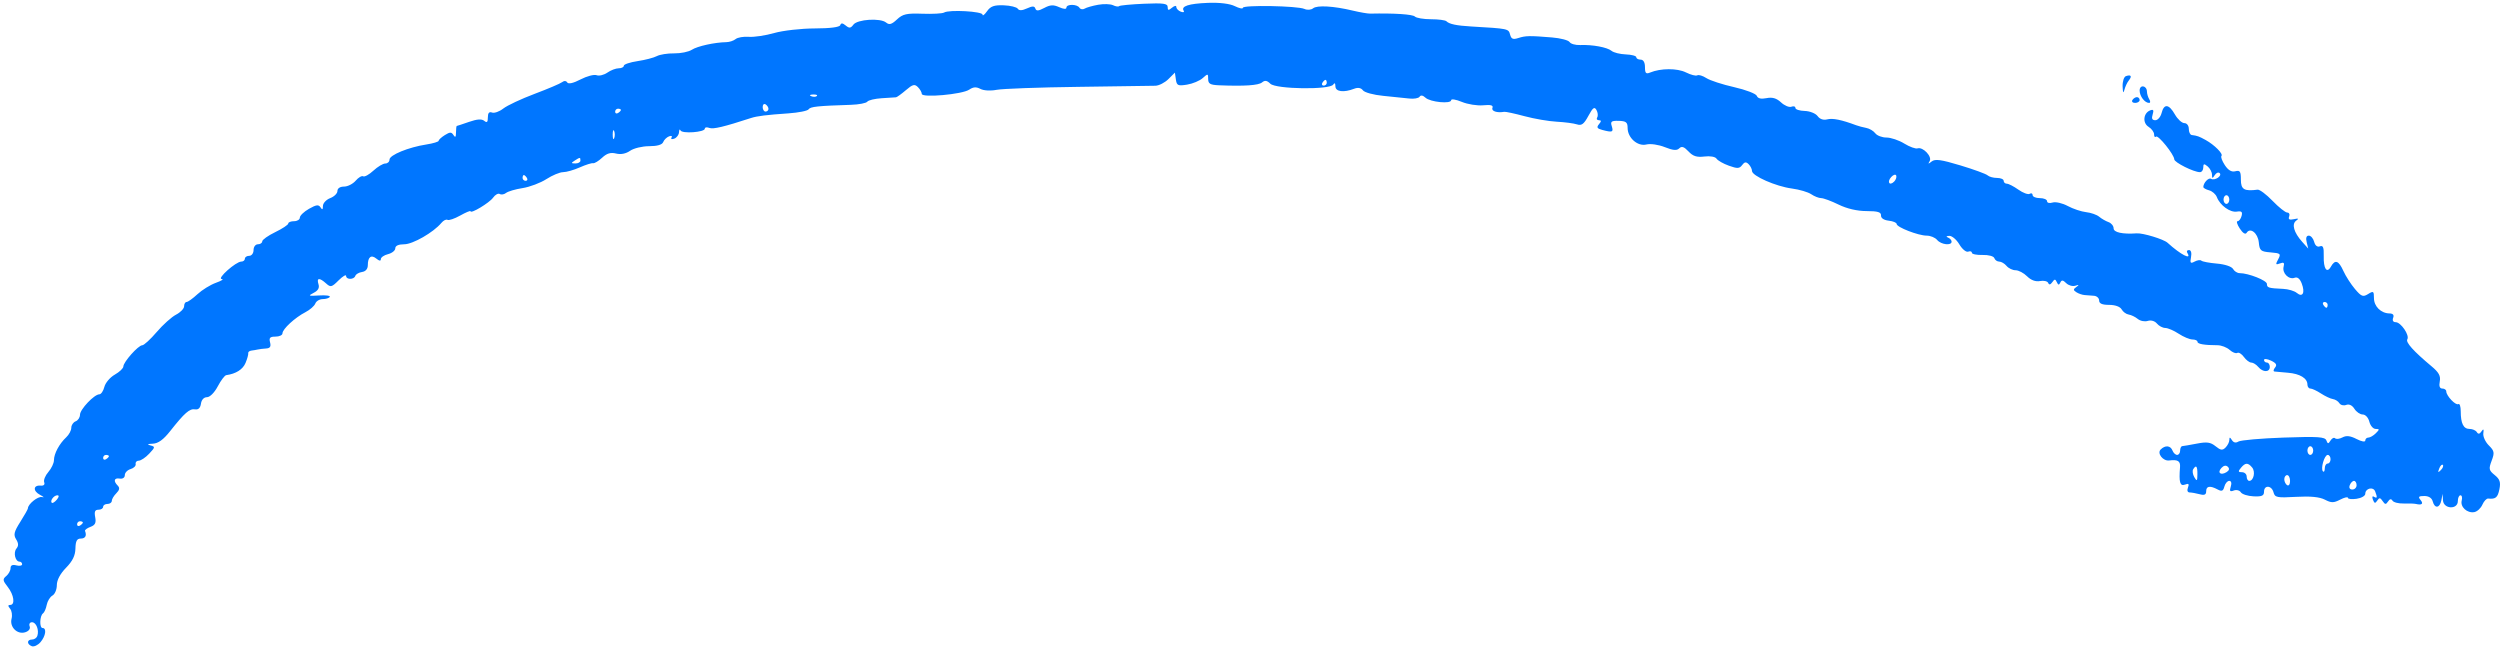 <svg width="181" height="47" viewBox="0 0 181 47" fill="none" xmlns="http://www.w3.org/2000/svg">
<path fill-rule="evenodd" clip-rule="evenodd" d="M79.505 0.345C79.098 0.418 78.657 0.544 78.525 0.626C78.393 0.707 78.226 0.678 78.153 0.561C77.985 0.29 77.209 0.283 77.209 0.553C77.209 0.678 77.002 0.664 76.683 0.519C76.272 0.332 76.037 0.344 75.602 0.576C75.184 0.798 75.025 0.809 74.961 0.621C74.897 0.43 74.752 0.427 74.352 0.609C73.994 0.772 73.783 0.779 73.685 0.631C73.607 0.512 73.148 0.401 72.664 0.384C71.972 0.359 71.715 0.452 71.46 0.815C71.281 1.069 71.135 1.179 71.135 1.06C71.135 0.819 68.712 0.687 68.354 0.907C68.233 0.982 67.526 1.021 66.784 0.994C65.639 0.953 65.36 1.015 64.94 1.409C64.556 1.769 64.381 1.819 64.156 1.633C63.74 1.289 62.075 1.396 61.785 1.786C61.591 2.048 61.487 2.06 61.23 1.847C61.004 1.66 60.891 1.652 60.835 1.82C60.785 1.968 60.106 2.056 58.982 2.059C58.006 2.061 56.689 2.211 56.055 2.391C55.422 2.572 54.593 2.696 54.212 2.666C53.832 2.637 53.404 2.71 53.26 2.829C53.117 2.948 52.815 3.048 52.59 3.052C51.734 3.067 50.491 3.342 50.087 3.604C49.856 3.754 49.281 3.871 48.809 3.864C48.337 3.857 47.771 3.947 47.553 4.064C47.333 4.181 46.707 4.343 46.16 4.425C45.612 4.507 45.165 4.657 45.165 4.759C45.165 4.861 44.997 4.944 44.793 4.944C44.588 4.944 44.218 5.085 43.972 5.258C43.725 5.43 43.375 5.514 43.194 5.445C43.012 5.375 42.49 5.513 42.032 5.751C41.513 6.021 41.152 6.104 41.07 5.971C40.99 5.843 40.843 5.834 40.696 5.949C40.562 6.053 39.666 6.434 38.704 6.796C37.742 7.157 36.723 7.635 36.439 7.858C36.155 8.081 35.787 8.211 35.622 8.148C35.416 8.069 35.321 8.18 35.321 8.499C35.321 8.847 35.255 8.91 35.059 8.749C34.877 8.598 34.543 8.621 33.96 8.824C33.499 8.985 33.098 9.117 33.07 9.119C33.041 9.121 33.016 9.334 33.014 9.592C33.012 9.931 32.962 9.984 32.833 9.782C32.684 9.548 32.581 9.548 32.208 9.78C31.962 9.933 31.761 10.117 31.761 10.19C31.761 10.263 31.36 10.384 30.871 10.46C29.576 10.661 28.2 11.224 28.2 11.553C28.2 11.709 28.064 11.838 27.897 11.838C27.73 11.838 27.341 12.071 27.033 12.356C26.724 12.641 26.392 12.825 26.295 12.765C26.197 12.705 25.952 12.847 25.751 13.082C25.549 13.317 25.17 13.509 24.908 13.509C24.62 13.509 24.43 13.635 24.43 13.827C24.43 14.002 24.195 14.235 23.907 14.344C23.619 14.453 23.382 14.71 23.38 14.913C23.378 15.188 23.332 15.214 23.205 15.013C23.067 14.797 22.898 14.819 22.372 15.118C22.008 15.324 21.71 15.611 21.709 15.754C21.708 15.898 21.519 16.015 21.289 16.015C21.058 16.015 20.87 16.09 20.87 16.183C20.87 16.274 20.446 16.555 19.928 16.806C19.409 17.058 18.985 17.358 18.985 17.475C18.985 17.591 18.844 17.686 18.671 17.686C18.497 17.686 18.357 17.872 18.357 18.104C18.357 18.336 18.217 18.522 18.043 18.522C17.87 18.522 17.729 18.616 17.729 18.731C17.729 18.846 17.611 18.94 17.467 18.94C17.076 18.941 15.676 20.19 16.053 20.202C16.226 20.207 16.037 20.33 15.634 20.474C15.231 20.619 14.628 20.991 14.295 21.301C13.961 21.611 13.608 21.864 13.509 21.864C13.411 21.864 13.33 22.003 13.33 22.172C13.33 22.341 13.068 22.615 12.746 22.781C12.425 22.947 11.794 23.513 11.344 24.04C10.894 24.566 10.424 24.997 10.299 24.997C10.014 24.997 8.933 26.211 8.931 26.533C8.93 26.665 8.651 26.931 8.31 27.124C7.969 27.317 7.63 27.717 7.556 28.012C7.481 28.307 7.318 28.548 7.193 28.548C6.825 28.548 5.791 29.639 5.791 30.027C5.791 30.223 5.649 30.438 5.476 30.504C5.304 30.57 5.162 30.78 5.162 30.971C5.162 31.163 4.997 31.472 4.796 31.659C4.295 32.123 3.906 32.85 3.906 33.318C3.906 33.532 3.723 33.916 3.5 34.173C3.277 34.43 3.142 34.764 3.2 34.915C3.265 35.083 3.166 35.179 2.948 35.159C2.398 35.111 2.37 35.551 2.905 35.831C3.167 35.969 3.231 36.039 3.046 35.988C2.757 35.909 2.021 36.495 2.021 36.806C2.021 36.864 1.773 37.303 1.471 37.781C1.014 38.502 0.963 38.718 1.168 39.047C1.346 39.331 1.353 39.519 1.191 39.714C0.95 40.003 1.105 40.663 1.415 40.663C1.518 40.663 1.602 40.749 1.602 40.853C1.602 40.957 1.413 40.993 1.183 40.933C0.902 40.86 0.764 40.926 0.764 41.136C0.764 41.307 0.624 41.564 0.453 41.705C0.181 41.931 0.194 42.029 0.558 42.49C1.011 43.065 1.113 43.797 0.739 43.797C0.569 43.797 0.567 43.873 0.73 44.069C0.854 44.218 0.903 44.544 0.838 44.792C0.68 45.393 1.249 45.959 1.826 45.776C2.087 45.694 2.215 45.522 2.147 45.344C2.084 45.181 2.159 45.05 2.317 45.05C2.623 45.05 2.845 45.62 2.702 46.042C2.654 46.186 2.481 46.303 2.317 46.303C1.94 46.303 1.93 46.642 2.304 46.785C2.46 46.844 2.743 46.712 2.932 46.492C3.309 46.053 3.394 45.468 3.081 45.468C2.844 45.468 2.872 44.577 3.115 44.408C3.21 44.342 3.33 44.065 3.383 43.792C3.436 43.519 3.622 43.216 3.797 43.118C3.972 43.02 4.115 42.681 4.115 42.364C4.115 41.998 4.358 41.539 4.78 41.108C5.255 40.624 5.45 40.224 5.461 39.712C5.473 39.173 5.568 38.993 5.843 38.993C6.177 38.992 6.294 38.788 6.157 38.442C6.128 38.369 6.305 38.235 6.55 38.145C6.891 38.019 6.971 37.854 6.892 37.442C6.816 37.043 6.877 36.904 7.127 36.904C7.314 36.904 7.466 36.81 7.466 36.695C7.466 36.58 7.607 36.486 7.78 36.486C7.953 36.486 8.094 36.385 8.094 36.262C8.094 36.139 8.242 35.891 8.422 35.712C8.654 35.48 8.684 35.32 8.527 35.162C8.19 34.827 8.259 34.58 8.67 34.649C8.884 34.685 9.037 34.58 9.037 34.397C9.037 34.225 9.225 34.028 9.456 33.961C9.686 33.893 9.851 33.728 9.822 33.595C9.794 33.462 9.895 33.352 10.048 33.352C10.2 33.352 10.539 33.126 10.799 32.849C11.241 32.38 11.248 32.339 10.888 32.247C10.621 32.178 10.674 32.14 11.061 32.123C11.452 32.107 11.829 31.834 12.318 31.215C13.366 29.888 13.728 29.572 14.123 29.637C14.36 29.677 14.505 29.537 14.549 29.227C14.589 28.944 14.762 28.757 14.984 28.757C15.195 28.757 15.527 28.425 15.765 27.974C15.992 27.543 16.268 27.178 16.377 27.162C17.084 27.063 17.581 26.748 17.778 26.274C17.903 25.974 17.99 25.658 17.972 25.572C17.953 25.486 18.056 25.401 18.2 25.383C18.344 25.366 18.556 25.329 18.671 25.303C18.786 25.276 19.056 25.244 19.271 25.23C19.555 25.213 19.632 25.091 19.553 24.788C19.466 24.456 19.546 24.371 19.947 24.371C20.224 24.371 20.451 24.264 20.451 24.134C20.451 23.826 21.356 22.992 22.113 22.602C22.438 22.434 22.76 22.153 22.828 21.976C22.896 21.8 23.137 21.655 23.364 21.655C23.591 21.655 23.822 21.583 23.877 21.495C23.932 21.406 23.584 21.36 23.104 21.391C22.325 21.441 22.282 21.421 22.706 21.204C23.033 21.037 23.143 20.842 23.058 20.577C22.909 20.107 23.125 20.084 23.607 20.519C23.937 20.817 24.014 20.798 24.513 20.3C24.813 20.001 25.059 19.855 25.059 19.975C25.059 20.26 25.63 20.258 25.726 19.973C25.766 19.852 25.986 19.725 26.215 19.691C26.474 19.652 26.63 19.468 26.63 19.199C26.63 18.601 26.875 18.414 27.253 18.727C27.465 18.902 27.572 18.913 27.572 18.76C27.572 18.634 27.808 18.471 28.096 18.399C28.384 18.327 28.619 18.137 28.619 17.977C28.619 17.792 28.852 17.686 29.262 17.686C29.886 17.686 31.382 16.827 31.954 16.14C32.104 15.959 32.305 15.859 32.399 15.917C32.494 15.976 32.907 15.835 33.318 15.605C33.729 15.375 34.065 15.235 34.065 15.293C34.065 15.509 35.435 14.686 35.702 14.309C35.854 14.095 36.07 13.976 36.182 14.045C36.295 14.115 36.5 14.08 36.639 13.968C36.778 13.856 37.316 13.699 37.834 13.618C38.353 13.537 39.128 13.245 39.558 12.968C39.987 12.691 40.532 12.464 40.769 12.464C41.005 12.464 41.549 12.309 41.977 12.119C42.406 11.929 42.84 11.792 42.942 11.815C43.044 11.838 43.338 11.659 43.595 11.418C43.934 11.101 44.212 11.018 44.602 11.116C44.948 11.202 45.313 11.131 45.619 10.917C45.881 10.734 46.502 10.584 46.998 10.584C47.585 10.584 47.94 10.48 48.015 10.287C48.078 10.124 48.268 9.937 48.438 9.872C48.61 9.806 48.691 9.844 48.62 9.958C48.549 10.073 48.635 10.108 48.819 10.037C48.998 9.969 49.152 9.759 49.161 9.57C49.17 9.381 49.218 9.323 49.267 9.441C49.374 9.695 51.029 9.577 51.029 9.316C51.029 9.216 51.177 9.192 51.359 9.262C51.637 9.368 52.407 9.185 54.38 8.542C54.812 8.402 55.509 8.315 57.078 8.208C57.814 8.157 58.474 8.025 58.544 7.914C58.667 7.722 59.194 7.666 61.605 7.589C62.181 7.571 62.716 7.468 62.793 7.361C62.87 7.254 63.342 7.142 63.84 7.111C64.339 7.081 64.803 7.051 64.871 7.045C64.94 7.038 65.261 6.806 65.585 6.529C66.078 6.106 66.219 6.07 66.455 6.305C66.61 6.459 66.737 6.681 66.737 6.797C66.737 7.096 69.671 6.834 70.172 6.49C70.463 6.292 70.682 6.277 70.98 6.436C71.215 6.561 71.713 6.59 72.152 6.504C72.572 6.422 75.224 6.325 78.046 6.289C80.868 6.253 83.391 6.217 83.651 6.208C83.911 6.2 84.335 5.983 84.593 5.726L85.062 5.258L85.133 5.752C85.195 6.194 85.282 6.234 85.944 6.127C86.352 6.061 86.862 5.847 87.078 5.652C87.45 5.316 87.471 5.32 87.471 5.72C87.471 6.064 87.618 6.149 88.256 6.175C90.1 6.25 91.112 6.182 91.371 5.968C91.577 5.798 91.731 5.821 91.971 6.06C92.371 6.459 96.275 6.514 96.526 6.124C96.624 5.97 96.681 6.016 96.683 6.25C96.686 6.642 97.289 6.718 98.047 6.423C98.319 6.318 98.54 6.359 98.676 6.54C98.791 6.694 99.451 6.874 100.142 6.939C100.833 7.004 101.68 7.092 102.025 7.133C102.37 7.174 102.71 7.114 102.78 7C102.86 6.872 103.019 6.898 103.201 7.07C103.543 7.394 105.064 7.543 105.064 7.253C105.064 7.144 105.41 7.199 105.834 7.376C106.258 7.552 106.953 7.663 107.379 7.623C107.94 7.57 108.126 7.623 108.053 7.813C107.962 8.048 108.386 8.188 108.906 8.096C109.004 8.078 109.664 8.22 110.372 8.411C111.081 8.602 112.132 8.782 112.708 8.812C113.284 8.842 113.944 8.929 114.174 9.005C114.506 9.114 114.677 8.987 114.998 8.391C115.325 7.785 115.438 7.703 115.585 7.965C115.685 8.144 115.71 8.383 115.639 8.497C115.569 8.611 115.622 8.704 115.758 8.704C115.945 8.704 115.947 8.775 115.766 8.992C115.577 9.22 115.626 9.307 116.002 9.407C116.741 9.604 116.83 9.57 116.692 9.136C116.583 8.794 116.662 8.735 117.201 8.75C117.726 8.765 117.839 8.855 117.839 9.258C117.839 9.981 118.565 10.62 119.204 10.46C119.494 10.388 120.082 10.473 120.533 10.653C121.135 10.893 121.403 10.915 121.579 10.739C121.756 10.564 121.926 10.621 122.245 10.962C122.572 11.312 122.847 11.4 123.397 11.332C123.815 11.28 124.186 11.346 124.278 11.488C124.365 11.623 124.766 11.852 125.17 11.996C125.788 12.219 125.938 12.211 126.13 11.951C126.303 11.717 126.415 11.701 126.601 11.887C126.735 12.021 126.845 12.242 126.845 12.379C126.845 12.735 128.575 13.496 129.734 13.649C130.276 13.721 130.906 13.907 131.133 14.062C131.36 14.217 131.684 14.344 131.852 14.344C132.021 14.344 132.589 14.555 133.114 14.812C133.722 15.109 134.46 15.281 135.138 15.282C135.954 15.284 136.2 15.358 136.185 15.598C136.173 15.79 136.386 15.936 136.741 15.977C137.058 16.013 137.317 16.12 137.317 16.215C137.317 16.451 138.886 17.06 139.495 17.06C139.766 17.06 140.106 17.201 140.249 17.373C140.533 17.715 141.296 17.803 141.296 17.495C141.296 17.39 141.179 17.256 141.034 17.198C140.873 17.133 140.909 17.086 141.127 17.076C141.322 17.067 141.65 17.343 141.856 17.691C142.061 18.037 142.349 18.275 142.496 18.219C142.642 18.163 142.762 18.199 142.762 18.299C142.762 18.399 143.109 18.471 143.533 18.459C143.966 18.446 144.342 18.547 144.389 18.688C144.435 18.826 144.595 18.94 144.744 18.94C144.893 18.94 145.132 19.081 145.276 19.253C145.419 19.425 145.713 19.566 145.929 19.566C146.146 19.566 146.52 19.763 146.762 20.005C147.045 20.287 147.378 20.409 147.697 20.348C147.97 20.296 148.236 20.358 148.289 20.484C148.353 20.639 148.451 20.621 148.585 20.43C148.754 20.19 148.806 20.19 148.915 20.43C149.015 20.649 149.074 20.655 149.167 20.456C149.26 20.257 149.359 20.267 149.592 20.499C149.759 20.666 150.057 20.75 150.256 20.686C150.532 20.598 150.55 20.619 150.332 20.774C150.093 20.944 150.093 21.005 150.332 21.159C150.488 21.259 150.758 21.351 150.93 21.363C151.103 21.375 151.41 21.398 151.611 21.415C151.813 21.432 151.978 21.587 151.978 21.759C151.978 21.978 152.197 22.073 152.7 22.073C153.138 22.073 153.495 22.202 153.606 22.399C153.707 22.579 153.937 22.747 154.119 22.774C154.3 22.801 154.595 22.944 154.774 23.091C154.953 23.239 155.279 23.304 155.498 23.234C155.734 23.16 156.006 23.238 156.162 23.426C156.308 23.601 156.58 23.744 156.768 23.745C156.955 23.746 157.391 23.933 157.737 24.162C158.083 24.39 158.53 24.577 158.732 24.578C158.933 24.579 159.098 24.653 159.098 24.744C159.098 24.907 159.588 24.992 160.547 24.995C160.826 24.995 161.22 25.147 161.424 25.33C161.628 25.514 161.878 25.614 161.979 25.551C162.081 25.488 162.296 25.62 162.458 25.844C162.619 26.067 162.86 26.25 162.994 26.25C163.127 26.25 163.353 26.392 163.497 26.564C163.833 26.968 164.334 26.968 164.334 26.564C164.334 26.392 164.24 26.25 164.125 26.25C164.01 26.25 163.915 26.165 163.915 26.061C163.915 25.957 164.144 25.98 164.423 26.111C164.799 26.288 164.874 26.419 164.712 26.614C164.591 26.759 164.575 26.887 164.675 26.899C164.776 26.911 165.216 26.95 165.654 26.987C166.518 27.059 167.057 27.388 167.057 27.843C167.057 28.001 167.155 28.131 167.274 28.131C167.393 28.131 167.737 28.291 168.038 28.488C168.34 28.685 168.727 28.867 168.9 28.892C169.073 28.918 169.285 29.052 169.371 29.191C169.457 29.331 169.68 29.387 169.865 29.316C170.075 29.235 170.3 29.342 170.46 29.599C170.602 29.825 170.874 30.01 171.064 30.01C171.258 30.01 171.467 30.239 171.541 30.533C171.614 30.82 171.819 31.055 171.998 31.055C172.287 31.055 172.288 31.09 172.009 31.368C171.836 31.541 171.594 31.681 171.47 31.681C171.347 31.681 171.246 31.778 171.246 31.896C171.246 32.018 170.974 31.97 170.616 31.785C170.163 31.551 169.876 31.518 169.596 31.668C169.382 31.782 169.142 31.811 169.063 31.732C168.984 31.654 168.835 31.725 168.732 31.891C168.57 32.152 168.53 32.151 168.428 31.884C168.329 31.627 167.828 31.594 165.327 31.681C163.687 31.739 162.216 31.868 162.059 31.969C161.876 32.087 161.709 32.05 161.592 31.865C161.446 31.636 161.408 31.633 161.405 31.853C161.404 32.005 161.28 32.251 161.13 32.401C160.907 32.623 160.777 32.607 160.406 32.307C160.043 32.014 159.779 31.977 159.055 32.117C158.561 32.212 158.085 32.294 157.999 32.299C157.912 32.304 157.842 32.449 157.842 32.621C157.842 32.794 157.745 32.935 157.626 32.935C157.507 32.935 157.355 32.794 157.289 32.621C157.146 32.249 156.762 32.215 156.431 32.545C156.154 32.822 156.604 33.397 157.052 33.338C157.672 33.257 157.87 33.379 157.834 33.822C157.745 34.914 157.833 35.223 158.192 35.085C158.458 34.983 158.51 35.036 158.408 35.301C158.328 35.509 158.377 35.651 158.529 35.653C158.669 35.655 158.996 35.713 159.255 35.782C159.602 35.875 159.727 35.818 159.727 35.57C159.727 35.185 160.001 35.141 160.555 35.436C160.857 35.598 160.96 35.554 161.045 35.227C161.105 35 161.263 34.815 161.397 34.815C161.544 34.815 161.588 34.978 161.507 35.231C161.403 35.559 161.449 35.619 161.724 35.514C161.916 35.441 162.145 35.497 162.234 35.64C162.322 35.783 162.737 35.916 163.155 35.935C163.756 35.963 163.915 35.893 163.915 35.602C163.915 35.098 164.469 35.133 164.603 35.646C164.701 36.02 164.855 36.05 166.235 35.972C167.27 35.914 167.937 35.978 168.316 36.173C168.789 36.418 168.957 36.418 169.431 36.172C169.738 36.014 169.989 35.956 169.989 36.044C169.989 36.132 170.272 36.163 170.617 36.112C170.963 36.062 171.246 35.9 171.246 35.753C171.246 35.353 171.821 35.211 171.961 35.576C172.134 36.023 172.114 36.112 171.876 35.965C171.756 35.891 171.724 35.98 171.801 36.179C171.906 36.453 171.968 36.465 172.113 36.242C172.26 36.014 172.331 36.02 172.502 36.277C172.676 36.537 172.743 36.542 172.895 36.307C173.019 36.116 173.124 36.097 173.217 36.248C173.294 36.371 173.659 36.464 174.029 36.454C174.399 36.444 174.796 36.458 174.911 36.486C175.346 36.589 175.478 36.476 175.247 36.199C175.055 35.968 175.109 35.911 175.518 35.911C175.84 35.911 176.065 36.055 176.13 36.303C176.272 36.842 176.643 36.795 176.753 36.225L176.844 35.755L176.872 36.225C176.911 36.864 177.948 36.914 177.948 36.277C177.948 36.047 178.033 35.859 178.137 35.859C178.242 35.859 178.283 36.03 178.228 36.239C178.107 36.7 178.624 37.173 179.142 37.076C179.349 37.038 179.611 36.796 179.724 36.539C179.838 36.282 180.026 36.082 180.143 36.095C180.681 36.152 180.836 36.024 180.957 35.422C181.06 34.909 180.99 34.697 180.617 34.395C180.195 34.054 180.172 33.949 180.395 33.358C180.616 32.774 180.592 32.648 180.189 32.246C179.939 31.996 179.76 31.602 179.793 31.371C179.836 31.057 179.802 31.023 179.659 31.234C179.524 31.432 179.423 31.448 179.323 31.286C179.244 31.159 179.007 31.055 178.796 31.055C178.354 31.055 178.157 30.659 178.157 29.772C178.157 29.43 178.08 29.198 177.985 29.256C177.793 29.375 177.11 28.658 177.11 28.337C177.11 28.223 176.982 28.131 176.825 28.131C176.635 28.131 176.573 27.959 176.639 27.614C176.715 27.219 176.575 26.962 176.042 26.518C174.736 25.426 174.157 24.782 174.29 24.567C174.47 24.276 173.824 23.326 173.447 23.326C173.263 23.326 173.191 23.202 173.264 23.013C173.345 22.805 173.254 22.697 172.996 22.693C172.38 22.682 171.874 22.18 171.874 21.578C171.874 21.076 171.835 21.049 171.452 21.288C171.082 21.518 170.966 21.474 170.499 20.924C170.207 20.579 169.83 19.992 169.662 19.619C169.318 18.857 169.06 18.767 168.759 19.303C168.463 19.83 168.213 19.456 168.238 18.525C168.254 17.908 168.189 17.747 167.96 17.835C167.773 17.906 167.616 17.782 167.544 17.505C167.479 17.26 167.305 17.06 167.157 17.06C166.982 17.06 166.928 17.226 167.002 17.53L167.118 18L166.675 17.505C166.071 16.83 165.901 16.217 166.249 15.971C166.457 15.824 166.412 15.796 166.078 15.869C165.751 15.94 165.654 15.886 165.734 15.678C165.795 15.519 165.734 15.389 165.597 15.389C165.46 15.389 164.982 15.008 164.533 14.542C164.085 14.077 163.598 13.712 163.451 13.732C162.475 13.86 162.24 13.719 162.24 13.006C162.24 12.408 162.176 12.311 161.839 12.399C161.566 12.47 161.323 12.329 161.077 11.955C160.879 11.653 160.769 11.355 160.833 11.291C160.979 11.146 160.331 10.492 159.69 10.137C159.206 9.87 159.081 9.825 158.68 9.775C158.564 9.76 158.47 9.561 158.47 9.331C158.47 9.093 158.33 8.913 158.146 8.913C157.968 8.913 157.662 8.632 157.465 8.288C157.03 7.525 156.674 7.486 156.499 8.182C156.427 8.469 156.222 8.704 156.044 8.704C155.815 8.704 155.758 8.581 155.852 8.288C155.951 7.977 155.906 7.901 155.677 7.989C155.176 8.181 155.103 8.9 155.555 9.181C155.776 9.319 155.957 9.566 155.957 9.729C155.957 9.893 156.018 9.966 156.092 9.892C156.243 9.742 157.408 11.188 157.417 11.536C157.423 11.761 158.829 12.464 159.273 12.464C159.408 12.464 159.517 12.312 159.517 12.125C159.517 11.848 159.574 11.833 159.831 12.046C160.004 12.19 160.147 12.459 160.149 12.646C160.151 12.937 160.18 12.942 160.347 12.679C160.454 12.51 160.615 12.445 160.704 12.534C160.906 12.735 160.342 13.107 160.08 12.946C159.903 12.837 159.528 13.233 159.52 13.536C159.519 13.609 159.705 13.718 159.935 13.778C160.165 13.838 160.42 14.06 160.501 14.272C160.731 14.871 161.461 15.399 161.949 15.32C162.291 15.265 162.369 15.336 162.292 15.632C162.236 15.843 162.106 16.015 162.001 16.015C161.897 16.015 161.97 16.256 162.163 16.55C162.38 16.881 162.568 16.998 162.655 16.856C162.915 16.438 163.471 16.874 163.537 17.547C163.595 18.147 163.674 18.215 164.387 18.273C165.113 18.333 165.155 18.372 164.939 18.775C164.737 19.151 164.755 19.193 165.068 19.073C165.346 18.966 165.409 19.022 165.334 19.308C165.212 19.77 165.711 20.272 166.132 20.111C166.334 20.033 166.513 20.179 166.646 20.528C166.903 21.2 166.712 21.559 166.286 21.206C166.113 21.062 165.673 20.932 165.31 20.915C164.237 20.866 164.125 20.833 164.125 20.557C164.125 20.305 162.786 19.775 162.149 19.775C161.98 19.775 161.765 19.639 161.672 19.472C161.573 19.297 161.083 19.133 160.504 19.084C159.955 19.037 159.449 18.941 159.379 18.872C159.31 18.802 159.09 18.832 158.892 18.938C158.588 19.1 158.547 19.05 158.63 18.617C158.689 18.308 158.631 18.104 158.482 18.104C158.347 18.104 158.294 18.198 158.365 18.313C158.708 18.866 157.885 18.443 156.928 17.574C156.647 17.319 155.152 16.863 154.7 16.895C153.667 16.967 153.025 16.827 153.025 16.531C153.025 16.355 152.86 16.153 152.658 16.081C152.457 16.01 152.15 15.834 151.978 15.689C151.805 15.545 151.381 15.397 151.035 15.36C150.69 15.322 150.091 15.122 149.706 14.915C149.321 14.707 148.826 14.594 148.606 14.664C148.384 14.734 148.208 14.691 148.208 14.567C148.208 14.444 147.972 14.344 147.684 14.344C147.396 14.344 147.161 14.245 147.161 14.123C147.161 14.001 147.066 13.96 146.95 14.032C146.834 14.103 146.466 13.968 146.132 13.731C145.798 13.494 145.422 13.3 145.296 13.3C145.169 13.3 145.066 13.206 145.066 13.091C145.066 12.976 144.849 12.882 144.584 12.882C144.319 12.882 144.013 12.798 143.904 12.696C143.794 12.593 142.908 12.269 141.933 11.975C140.529 11.552 140.097 11.493 139.851 11.692C139.603 11.891 139.574 11.886 139.707 11.665C139.906 11.337 139.219 10.614 138.831 10.742C138.69 10.789 138.257 10.632 137.869 10.393C137.48 10.153 136.902 9.958 136.582 9.958C136.263 9.958 135.897 9.818 135.769 9.648C135.641 9.478 135.348 9.304 135.118 9.262C134.887 9.219 134.558 9.132 134.385 9.067C133.325 8.671 132.684 8.541 132.295 8.642C132.016 8.715 131.757 8.628 131.594 8.405C131.451 8.21 131.033 8.044 130.661 8.033C130.29 8.023 129.987 7.924 129.987 7.815C129.987 7.705 129.856 7.665 129.696 7.727C129.535 7.788 129.198 7.647 128.947 7.413C128.619 7.108 128.32 7.021 127.895 7.106C127.499 7.185 127.265 7.13 127.193 6.94C127.132 6.783 126.393 6.5 125.55 6.309C124.707 6.119 123.803 5.824 123.541 5.654C123.278 5.484 122.983 5.394 122.885 5.455C122.787 5.515 122.417 5.42 122.062 5.243C121.429 4.929 120.233 4.934 119.462 5.254C119.168 5.377 119.096 5.3 119.096 4.862C119.096 4.517 118.981 4.318 118.782 4.318C118.609 4.318 118.468 4.239 118.468 4.143C118.468 4.046 118.127 3.955 117.71 3.939C117.294 3.924 116.829 3.809 116.678 3.683C116.363 3.422 115.296 3.224 114.4 3.261C114.063 3.274 113.72 3.177 113.638 3.045C113.556 2.912 112.983 2.762 112.365 2.711C110.729 2.577 110.456 2.582 109.921 2.755C109.54 2.878 109.414 2.823 109.329 2.499C109.218 2.077 109.203 2.074 106.53 1.918C105.448 1.855 104.928 1.746 104.721 1.539C104.641 1.459 104.138 1.393 103.605 1.393C103.071 1.393 102.545 1.305 102.435 1.196C102.272 1.035 100.943 0.948 99.2 0.986C99.027 0.99 98.461 0.892 97.943 0.768C96.543 0.434 95.358 0.366 95.066 0.603C94.92 0.721 94.644 0.74 94.438 0.646C93.943 0.422 89.984 0.35 89.984 0.565C89.984 0.659 89.722 0.604 89.401 0.445C89.04 0.265 88.301 0.175 87.463 0.207C86.062 0.262 85.492 0.447 85.698 0.779C85.764 0.884 85.671 0.915 85.492 0.847C85.313 0.778 85.167 0.627 85.167 0.51C85.167 0.388 85.034 0.408 84.853 0.558C84.598 0.769 84.539 0.76 84.539 0.508C84.539 0.253 84.234 0.211 82.831 0.271C81.891 0.312 81.078 0.389 81.023 0.444C80.968 0.499 80.771 0.469 80.585 0.378C80.398 0.287 79.912 0.272 79.505 0.345ZM153.915 5.513C153.771 5.564 153.664 5.904 153.677 6.267C153.694 6.712 153.735 6.792 153.805 6.511C153.861 6.281 154.005 5.974 154.124 5.827C154.377 5.516 154.287 5.38 153.915 5.513ZM96.058 5.989C96.058 6.104 95.958 6.198 95.836 6.198C95.714 6.198 95.672 6.104 95.744 5.989C95.815 5.874 95.915 5.78 95.966 5.78C96.016 5.78 96.058 5.874 96.058 5.989ZM154.91 6.556C154.91 6.965 155.28 7.451 155.592 7.451C155.691 7.451 155.698 7.334 155.608 7.19C155.518 7.046 155.442 6.796 155.439 6.633C155.43 6.18 154.91 6.105 154.91 6.556ZM59.14 6.951C59.071 7.02 58.89 7.027 58.739 6.967C58.572 6.9 58.621 6.851 58.865 6.841C59.086 6.832 59.21 6.881 59.14 6.951ZM154.386 7.242C154.315 7.357 154.404 7.451 154.583 7.451C154.763 7.451 154.91 7.357 154.91 7.242C154.91 7.127 154.821 7.033 154.713 7.033C154.604 7.033 154.457 7.127 154.386 7.242ZM55.637 7.881C55.637 7.989 55.542 8.078 55.427 8.078C55.312 8.078 55.218 7.931 55.218 7.752C55.218 7.573 55.312 7.484 55.427 7.555C55.542 7.626 55.637 7.773 55.637 7.881ZM44.955 7.961C44.955 8.012 44.861 8.111 44.746 8.182C44.631 8.253 44.536 8.212 44.536 8.09C44.536 7.968 44.631 7.869 44.746 7.869C44.861 7.869 44.955 7.91 44.955 7.961ZM44.466 10.01C44.408 10.153 44.36 10.036 44.36 9.749C44.36 9.462 44.408 9.344 44.466 9.488C44.524 9.631 44.524 9.866 44.466 10.01ZM42.023 11.629C42.023 11.744 41.858 11.836 41.657 11.834C41.343 11.832 41.336 11.802 41.604 11.629C41.999 11.374 42.023 11.374 42.023 11.629ZM137.135 13.148C136.794 13.487 136.599 13.169 136.929 12.812C137.085 12.643 137.246 12.598 137.288 12.712C137.33 12.826 137.261 13.021 137.135 13.148ZM38.149 12.882C38.22 12.997 38.178 13.091 38.056 13.091C37.934 13.091 37.834 12.997 37.834 12.882C37.834 12.767 37.876 12.673 37.927 12.673C37.978 12.673 38.077 12.767 38.149 12.882ZM161.402 14.449C161.402 14.621 161.308 14.762 161.193 14.762C161.078 14.762 160.983 14.621 160.983 14.449C160.983 14.276 161.078 14.135 161.193 14.135C161.308 14.135 161.402 14.276 161.402 14.449ZM168.523 22.073C168.523 22.188 168.482 22.282 168.431 22.282C168.38 22.282 168.28 22.188 168.209 22.073C168.138 21.958 168.179 21.864 168.301 21.864C168.423 21.864 168.523 21.958 168.523 22.073ZM167.476 32.621C167.476 32.794 167.382 32.935 167.266 32.935C167.151 32.935 167.057 32.794 167.057 32.621C167.057 32.449 167.151 32.308 167.266 32.308C167.382 32.308 167.476 32.449 167.476 32.621ZM7.885 33.027C7.885 33.078 7.791 33.177 7.676 33.248C7.56 33.319 7.466 33.278 7.466 33.156C7.466 33.034 7.56 32.935 7.676 32.935C7.791 32.935 7.885 32.976 7.885 33.027ZM168.732 33.248C168.732 33.42 168.638 33.561 168.523 33.561C168.408 33.561 168.314 33.718 168.314 33.91C168.314 34.101 168.255 34.199 168.184 34.128C167.995 33.94 168.285 32.935 168.527 32.935C168.64 32.935 168.732 33.076 168.732 33.248ZM161.201 34.183C160.78 34.443 160.513 34.227 160.828 33.881C160.995 33.699 161.163 33.668 161.296 33.796C161.432 33.928 161.399 34.061 161.201 34.183ZM163.056 33.848C163.308 34.151 163.164 34.815 162.846 34.815C162.743 34.815 162.659 34.674 162.659 34.501C162.659 34.329 162.506 34.188 162.319 34.188C162.041 34.188 162.026 34.132 162.24 33.875C162.563 33.486 162.75 33.48 163.056 33.848ZM176.717 34.035C176.51 34.24 176.486 34.216 176.6 33.918C176.679 33.712 176.796 33.596 176.86 33.66C176.925 33.725 176.86 33.893 176.717 34.035ZM159.092 34.345C159.087 34.837 159.055 34.867 158.871 34.552C158.753 34.35 158.715 34.092 158.785 33.977C159.002 33.628 159.099 33.744 159.092 34.345ZM165.8 34.827C165.8 35.063 165.706 35.199 165.591 35.128C165.476 35.057 165.382 34.864 165.382 34.698C165.382 34.532 165.476 34.397 165.591 34.397C165.706 34.397 165.8 34.591 165.8 34.827ZM170.617 35.128C170.617 35.3 170.479 35.441 170.31 35.441C170.123 35.441 170.049 35.319 170.123 35.128C170.189 34.956 170.328 34.815 170.43 34.815C170.533 34.815 170.617 34.956 170.617 35.128ZM4.111 36.178C3.965 36.352 3.803 36.453 3.75 36.4C3.605 36.255 3.9 35.859 4.153 35.859C4.292 35.859 4.276 35.979 4.111 36.178ZM6 37.831C6 37.882 5.906 37.981 5.791 38.052C5.675 38.123 5.581 38.082 5.581 37.96C5.581 37.839 5.675 37.739 5.791 37.739C5.906 37.739 6 37.781 6 37.831Z" fill="#0076FF"/>
</svg>
